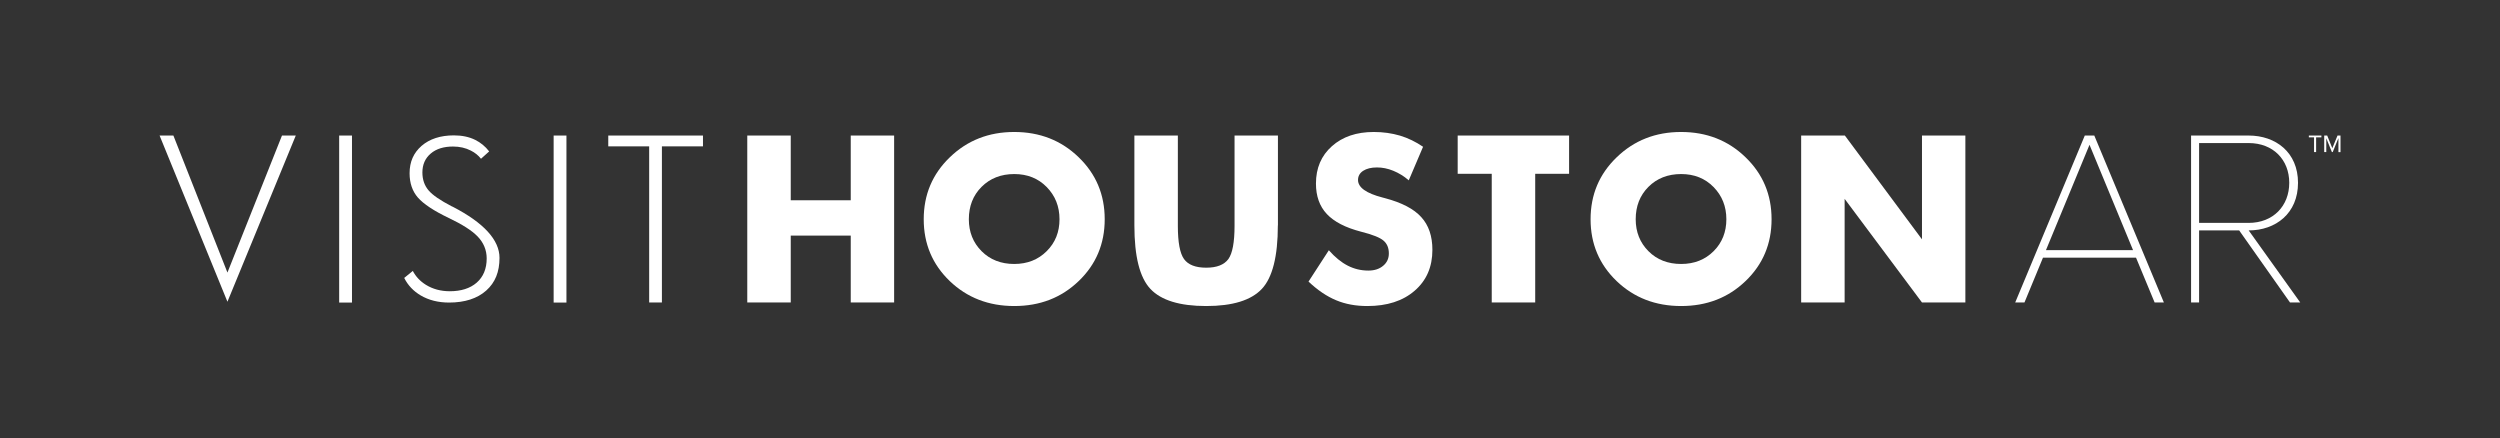 <?xml version="1.0" encoding="utf-8"?>
<!-- Generator: Adobe Illustrator 23.0.1, SVG Export Plug-In . SVG Version: 6.00 Build 0)  -->
<svg version="1.1" id="Layer_1" xmlns="http://www.w3.org/2000/svg" xmlns:xlink="http://www.w3.org/1999/xlink" x="0px" y="0px"
	 viewBox="0 0 302.5 53" style="enable-background:new 0 0 302.5 53;" xml:space="preserve">
<rect x="0" y="0" width="302.5" height="53" fill="#333333" stroke="none"/>
<style type="text/css">
	.st0{fill:#FFFFFF;}
</style>
<g>
	<g id="XMLID_86_">
		<polygon id="XMLID_169_" class="st0" points="35.79,16.4 34.12,16.4 27.52,32.98 20.98,16.4 19.31,16.4 27.52,36.51 		"/>
		<rect id="XMLID_110_" x="41.04" y="16.4" class="st0" width="1.55" height="20.21"/>
		<path id="XMLID_108_" class="st0" d="M50.91,35.75c0.97,0.57,2.12,0.86,3.43,0.86c1.9,0,3.41-0.49,4.49-1.45
			c1.09-0.97,1.61-2.26,1.61-3.96c0-2.16-1.9-4.24-5.65-6.18l-0.14-0.06c-1.38-0.72-2.29-1.34-2.78-1.91
			c-0.51-0.59-0.76-1.32-0.76-2.18c0-0.96,0.34-1.73,1.02-2.3c0.66-0.56,1.56-0.84,2.68-0.84c0.8,0,1.52,0.16,2.16,0.49
			c0.5,0.25,0.91,0.58,1.23,0.99l0.99-0.89c-0.47-0.61-1.04-1.07-1.68-1.39c-0.74-0.37-1.61-0.55-2.59-0.55
			c-1.62,0-2.94,0.43-3.91,1.27c-0.97,0.85-1.45,1.93-1.45,3.32c0,1.18,0.34,2.17,1,2.93c0.69,0.79,1.95,1.62,3.75,2.48
			c1.6,0.76,2.77,1.5,3.47,2.22c0.73,0.75,1.11,1.65,1.11,2.67c0,1.25-0.41,2.23-1.21,2.93c-0.79,0.69-1.89,1.04-3.25,1.04
			c-1.09,0-2.06-0.26-2.9-0.78c-0.69-0.43-1.22-0.99-1.58-1.68l-1.04,0.85C49.36,34.53,50.03,35.23,50.91,35.75z"/>
		<rect id="XMLID_106_" x="66.99" y="16.4" class="st0" width="1.55" height="20.21"/>
		<polygon id="XMLID_104_" class="st0" points="85.06,16.4 73.6,16.4 73.6,17.71 78.55,17.71 78.55,36.6 80.09,36.6 80.09,17.71 
			85.06,17.71 		"/>
		<path id="XMLID_101_" class="st0" d="M108.19,36.6h-5.25v-8.09h-7.26v8.09h-5.26V16.4h5.26v7.83h7.26V16.4h5.25V36.6z"/>
		<path id="XMLID_98_" class="st0" d="M133.67,26.53c0,2.97-1.05,5.47-3.15,7.48c-2.1,2.02-4.7,3.02-7.79,3.02
			c-3.11,0-5.71-1.01-7.81-3.02c-2.1-2.02-3.15-4.51-3.15-7.48c0-2.97,1.05-5.47,3.16-7.5c2.11-2.04,4.7-3.06,7.79-3.06
			c3.1,0,5.69,1.02,7.79,3.05C132.62,21.05,133.67,23.55,133.67,26.53z M128.2,26.53c0-1.55-0.52-2.85-1.55-3.9
			c-1.03-1.05-2.34-1.57-3.92-1.57c-1.61,0-2.93,0.52-3.96,1.55c-1.03,1.03-1.54,2.34-1.54,3.92c0,1.55,0.52,2.84,1.55,3.87
			c1.03,1.03,2.35,1.54,3.94,1.54c1.59,0,2.9-0.52,3.93-1.55C127.69,29.36,128.2,28.07,128.2,26.53z"/>
		<path id="XMLID_96_" class="st0" d="M154.62,27.27c0,3.75-0.65,6.32-1.94,7.69c-1.3,1.38-3.54,2.07-6.73,2.07
			c-3.2,0-5.45-0.69-6.75-2.07c-1.3-1.38-1.94-3.94-1.94-7.69V16.4h5.26v10.93c0,1.99,0.25,3.33,0.75,4.02
			c0.5,0.69,1.39,1.04,2.68,1.04c1.28,0,2.17-0.35,2.68-1.04c0.5-0.69,0.75-2.04,0.75-4.02V16.4h5.25V27.27z"/>
		<path id="XMLID_94_" class="st0" d="M173.32,30.23c0,2.07-0.72,3.72-2.15,4.95c-1.43,1.24-3.34,1.85-5.72,1.85
			c-1.4,0-2.66-0.23-3.78-0.7c-1.13-0.47-2.24-1.22-3.34-2.26l2.46-3.79c0.74,0.84,1.5,1.46,2.28,1.86c0.78,0.4,1.61,0.6,2.5,0.6
			c0.73,0,1.33-0.19,1.79-0.58c0.46-0.38,0.69-0.88,0.69-1.49c0-0.66-0.21-1.18-0.64-1.55c-0.42-0.37-1.34-0.74-2.74-1.09
			c-1.88-0.49-3.25-1.2-4.13-2.14c-0.88-0.94-1.31-2.17-1.31-3.68c0-1.87,0.64-3.37,1.93-4.52c1.29-1.15,2.98-1.72,5.07-1.72
			c1.13,0,2.18,0.15,3.17,0.44c0.99,0.3,1.91,0.75,2.79,1.35l-1.73,4.06c-0.59-0.51-1.22-0.89-1.88-1.16
			c-0.66-0.27-1.31-0.4-1.97-0.4c-0.7,0-1.25,0.14-1.67,0.41c-0.41,0.27-0.62,0.64-0.62,1.11c0,0.9,0.99,1.61,2.97,2.12
			c0.13,0.03,0.23,0.06,0.3,0.08c2.03,0.54,3.49,1.3,4.38,2.29C172.87,27.25,173.32,28.57,173.32,30.23z"/>
		<path id="XMLID_92_" class="st0" d="M189.86,21.03h-4.1V36.6h-5.26V21.03h-4.12V16.4h13.48V21.03z"/>
		<path id="XMLID_89_" class="st0" d="M214.36,26.53c0,2.97-1.05,5.47-3.15,7.48c-2.1,2.02-4.7,3.02-7.79,3.02
			c-3.11,0-5.71-1.01-7.81-3.02c-2.1-2.02-3.15-4.51-3.15-7.48c0-2.97,1.05-5.47,3.16-7.5c2.11-2.04,4.7-3.06,7.79-3.06
			c3.1,0,5.69,1.02,7.79,3.05C213.31,21.05,214.36,23.55,214.36,26.53z M208.89,26.53c0-1.55-0.52-2.85-1.55-3.9
			s-2.34-1.57-3.92-1.57c-1.61,0-2.93,0.52-3.96,1.55c-1.03,1.03-1.54,2.34-1.54,3.92c0,1.55,0.52,2.84,1.55,3.87
			c1.03,1.03,2.35,1.54,3.95,1.54c1.59,0,2.9-0.52,3.93-1.55C208.38,29.36,208.89,28.07,208.89,26.53z"/>
		<path id="XMLID_87_" class="st0" d="M237.81,36.6h-5.25l-9.36-12.54V36.6h-5.26V16.4h5.29l9.33,12.56V16.4h5.25V36.6z"/>
	</g>
	<g>
		<path class="st0" d="M258.46,31.18H247.2l-2.24,5.42h-1.12l8.42-20.2h1.15l8.42,20.2h-1.12L258.46,31.18z M247.56,30.27h10.54
			l-5.27-12.75L247.56,30.27z"/>
		<path class="st0" d="M270.94,27.88h-4.85v8.72h-0.97V16.4h6.97c3.27,0,5.97,2.03,5.97,5.72c0,3.7-2.7,5.76-5.97,5.76l6.24,8.72
			h-1.24L270.94,27.88z M272.09,17.31h-6v9.66h6c2.97,0,4.91-2.06,4.91-4.85C277,19.34,275.06,17.31,272.09,17.31z"/>
	</g>
	<g>
		<path class="st0" d="M280,16.62h-0.63V16.4h1.52v0.22h-0.64v1.78H280V16.62z"/>
		<path class="st0" d="M282.94,16.73l-0.68,1.67h-0.1l-0.68-1.67v1.67h-0.25V16.4h0.36l0.62,1.53l0.63-1.53h0.36v2.01h-0.25V16.73z"
			/>
	</g>
</g>
</svg>
